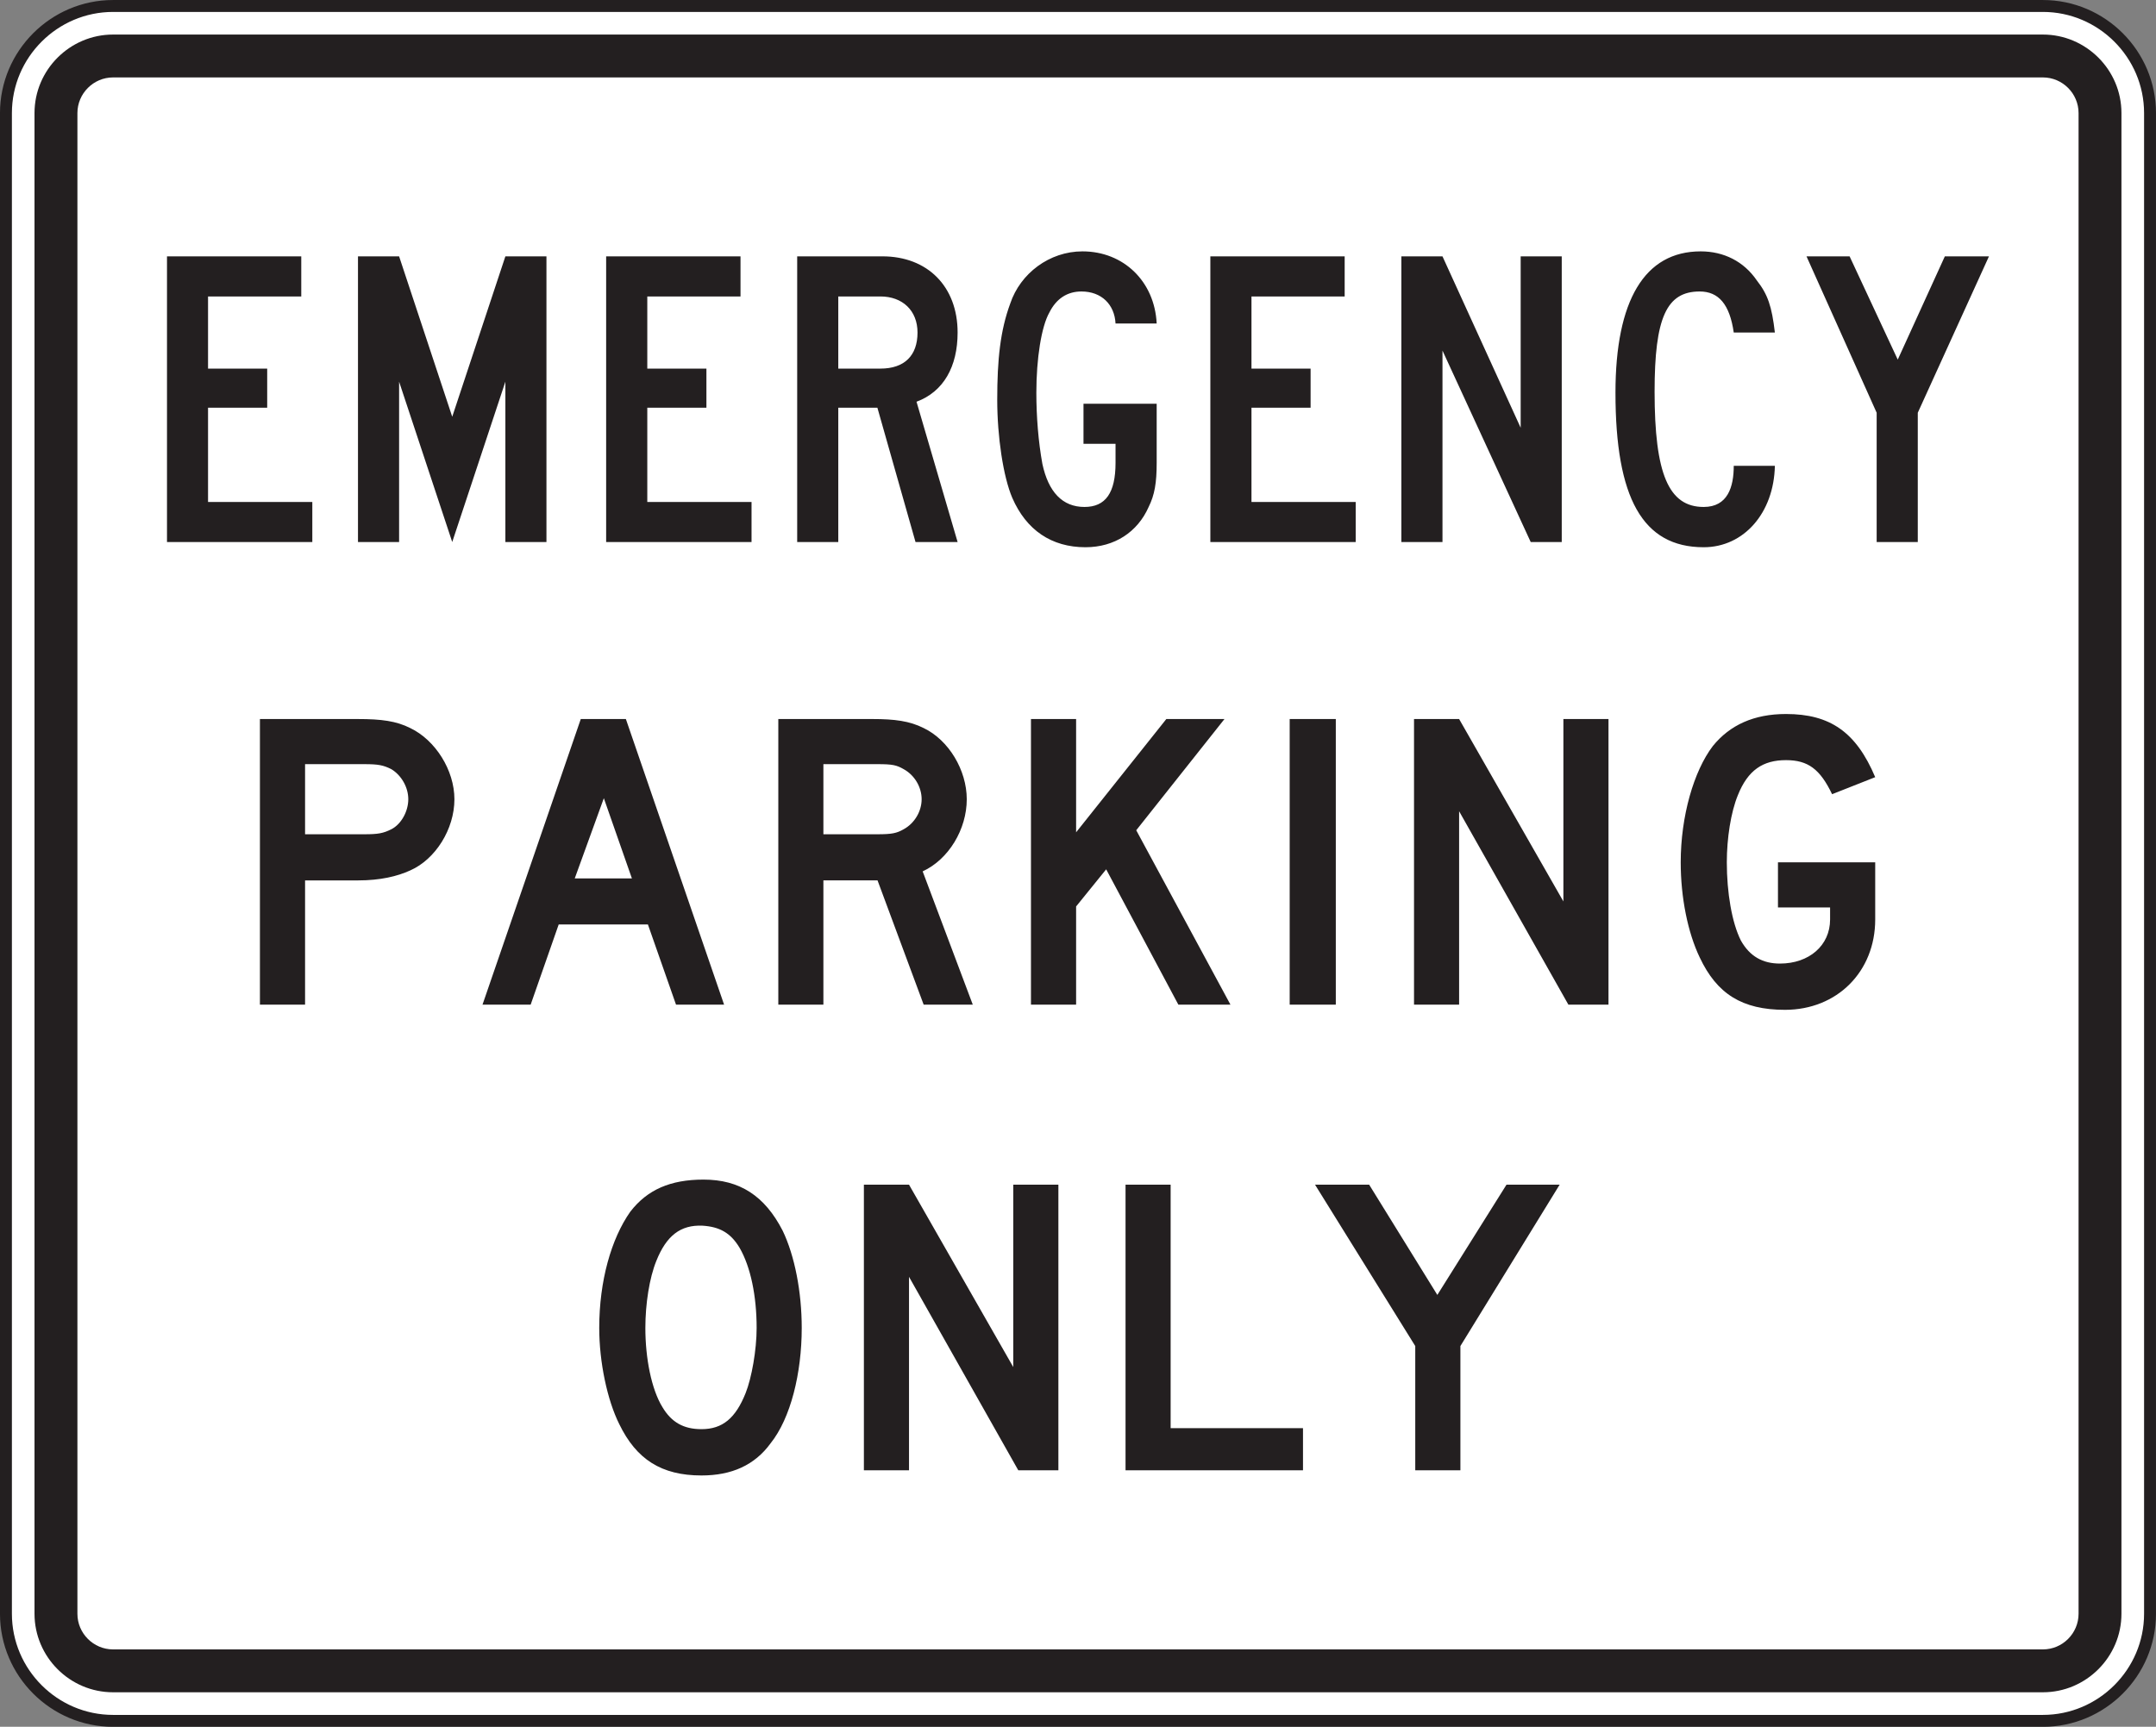 <?xml version="1.0" encoding="UTF-8" standalone="no"?>
<!-- Created with Inkscape (http://www.inkscape.org/) -->

<svg
   xmlns:dc="http://purl.org/dc/elements/1.1/"
   xmlns:cc="http://creativecommons.org/ns#"
   xmlns:rdf="http://www.w3.org/1999/02/22-rdf-syntax-ns#"
   xmlns:svg="http://www.w3.org/2000/svg"
   xmlns="http://www.w3.org/2000/svg"
   xmlns:sodipodi="http://sodipodi.sourceforge.net/DTD/sodipodi-0.dtd"
   xmlns:inkscape="http://www.inkscape.org/namespaces/inkscape"
   width="113.125"
   height="90.625"
   id="svg7976"
   version="1.1"
   inkscape:version="0.48.1 "
   sodipodi:docname="New document 46">
  <rect width="100%" height="100%" fill="#808080" stroke="none"/>
  <defs
     id="defs7978">
    <clipPath
       clipPathUnits="userSpaceOnUse"
       id="clipPath5055">
      <path
         inkscape:connector-curvature="0"
         d="m 26.875,413.909 512.875,0 0,323.941 -512.875,0 0,-323.941 z"
         id="path5057" />
    </clipPath>
  </defs>
  <sodipodi:namedview
     id="base"
     pagecolor="#ffffff"
     bordercolor="#666666"
     borderopacity="1.0"
     inkscape:pageopacity="0.0"
     inkscape:pageshadow="2"
     inkscape:zoom="0.35"
     inkscape:cx="157.27679"
     inkscape:cy="16.741092"
     inkscape:document-units="px"
     inkscape:current-layer="layer1"
     showgrid="false"
     fit-margin-top="0"
     fit-margin-left="0"
     fit-margin-right="0"
     fit-margin-bottom="0"
     inkscape:window-width="469"
     inkscape:window-height="403"
     inkscape:window-x="584"
     inkscape:window-y="111"
     inkscape:window-maximized="0" />
  <g
     inkscape:label="Layer 1"
     inkscape:groupmode="layer"
     id="layer1"
     transform="translate(-217.723,-458.478)">
    <g
       transform="matrix(1.25,0,0,-1.25,51.76,1083.804)"
       id="g5051">
      <g
         id="g5053"
         clip-path="url(#clipPath5055)">
        <g
           id="g5059"
           transform="translate(137.516,500.01)">
          <path
             inkscape:connector-curvature="0"
             d="m 0,0 81.007,0 c 2.473,0 4.497,-2.024 4.497,-4.497 l 0,-63.007 C 85.504,-69.977 83.48,-72 81.007,-72 L 0,-72 c -2.473,0 -4.496,2.023 -4.496,4.496 l 0,63.007 C -4.496,-2.024 -2.473,0 0,0"
             style="fill:#ffffff;fill-opacity:1;fill-rule:nonzero;stroke:none"
             id="path5061" />
        </g>
        <g
           id="g5063"
           transform="translate(137.516,500.01)">
          <path
             inkscape:connector-curvature="0"
             d="m 0,0 81.007,0 c 2.473,0 4.497,-2.024 4.497,-4.497 l 0,-63.007 C 85.504,-69.977 83.48,-72 81.007,-72 L 0,-72 c -2.473,0 -4.496,2.023 -4.496,4.496 l 0,63.007 C -4.496,-2.024 -2.473,0 0,0 z"
             style="fill:none;stroke:#231f20;stroke-width:0.5;stroke-linecap:butt;stroke-linejoin:miter;stroke-miterlimit:4;stroke-opacity:1;stroke-dasharray:none"
             id="path5065" />
        </g>
        <g
           id="g5067"
           transform="translate(137.516,498.81)">
          <path
             inkscape:connector-curvature="0"
             d="m 0,0 81.007,0 c 1.813,0 3.297,-1.483 3.297,-3.296 l 0,-63.007 c 0,-1.813 -1.484,-3.297 -3.297,-3.297 L 0,-69.6 c -1.813,0 -3.297,1.484 -3.297,3.297 l 0,63.007 C -3.297,-1.483 -1.813,0 0,0"
             style="fill:#231f20;fill-opacity:1;fill-rule:evenodd;stroke:none"
             id="path5069" />
        </g>
        <g
           id="g5071"
           transform="translate(137.516,497.01)">
          <path
             inkscape:connector-curvature="0"
             d="m 0,0 81.007,0 c 0.823,0 1.497,-0.674 1.497,-1.497 l 0,-63.007 C 82.504,-65.327 81.83,-66 81.007,-66 L 0,-66 c -0.822,0 -1.496,0.673 -1.496,1.496 l 0,63.007 C -1.496,-0.674 -0.822,0 0,0"
             style="fill:#ffffff;fill-opacity:1;fill-rule:evenodd;stroke:none"
             id="path5073" />
        </g>
        <g
           id="g5075"
           transform="translate(216.259,489.498)">
          <path
             inkscape:connector-curvature="0"
             d="M 0,0 -1.852,0 -3.829,-4.336 -5.85,0 l -1.809,0 2.945,-6.566 0,-5.428 1.726,0 0,5.428 L 0,0 z m -8.987,-3.199 c -0.127,1.093 -0.295,1.599 -0.757,2.187 -0.547,0.801 -1.389,1.221 -2.356,1.221 -2.358,0 -3.578,-2.061 -3.578,-5.934 0,-4.418 1.137,-6.488 3.703,-6.488 1.684,0 2.947,1.438 2.988,3.418 l -1.726,0 c 0,-0.885 -0.252,-1.727 -1.262,-1.727 -1.472,0 -2.061,1.389 -2.061,4.84 0,3.114 0.504,4.207 1.893,4.207 0.8,0 1.261,-0.547 1.43,-1.724 l 1.726,0 z m -8.946,-8.795 0,11.994 -1.724,0 0,-7.197 -3.282,7.197 -1.726,0 0,-11.994 1.726,0 0,8.037 3.703,-8.037 1.303,0 z m -8.649,0 0,1.681 -4.375,0 0,3.957 2.482,0 0,1.643 -2.482,0 0,3.029 3.912,0 0,1.684 -5.638,0 0,-11.994 6.101,0 z m -8.354,3.324 0,2.482 -3.072,0 0,-1.683 1.345,0 0,-0.799 c 0,-1.262 -0.42,-1.852 -1.304,-1.852 -0.926,0 -1.515,0.631 -1.767,1.809 -0.168,0.926 -0.253,1.979 -0.253,2.988 0,1.432 0.211,2.778 0.547,3.368 0.295,0.589 0.758,0.882 1.346,0.882 0.843,0 1.39,-0.547 1.431,-1.345 l 1.727,0 c -0.086,1.767 -1.39,3.029 -3.115,3.029 -1.389,0 -2.608,-0.926 -3.031,-2.188 -0.42,-1.136 -0.547,-2.357 -0.547,-4.041 0,-1.556 0.254,-3.24 0.633,-4.123 0.588,-1.347 1.641,-2.07 3.071,-2.07 1.221,0 2.188,0.639 2.652,1.691 0.251,0.506 0.337,1.01 0.337,1.852 m -10.039,5.471 c 0,-0.967 -0.547,-1.514 -1.558,-1.514 l -1.768,0 0,3.029 1.768,0 c 0.927,0 1.558,-0.59 1.558,-1.515 m 1.683,-8.795 -1.725,5.89 c 1.135,0.422 1.725,1.473 1.725,2.905 0,1.935 -1.264,3.199 -3.156,3.199 l -3.578,0 0,-11.994 1.725,0 0,5.638 1.642,0 1.6,-5.638 1.767,0 z m -8.65,0 0,1.681 -4.376,0 0,3.957 2.482,0 0,1.643 -2.482,0 0,3.029 3.913,0 0,1.684 -5.64,0 0,-11.994 6.103,0 z m -8.609,0 0,11.994 -1.724,0 -2.231,-6.734 -2.23,6.734 -1.726,0 0,-11.994 1.726,0 0,6.732 2.23,-6.732 2.231,6.732 0,-6.732 1.724,0 z m -9.828,0 0,1.681 -4.377,0 0,3.957 2.483,0 0,1.643 -2.483,0 0,3.029 3.913,0 0,1.684 -5.636,0 0,-11.994 6.1,0 z"
             style="fill:#231f20;fill-opacity:1;fill-rule:evenodd;stroke:none"
             id="path5077" />
        </g>
        <g
           id="g5079"
           transform="translate(211.484,461.656)">
          <path
             inkscape:connector-curvature="0"
             d="m 0,0 0,2.399 -4.082,0 0,-1.893 2.188,0 0,-0.506 c 0,-1.094 -0.884,-1.851 -2.104,-1.851 -0.716,0 -1.263,0.294 -1.641,0.968 -0.38,0.756 -0.59,2.02 -0.59,3.282 0,1.009 0.169,2.103 0.464,2.82 0.42,1.051 1.051,1.471 2.02,1.471 0.924,0 1.43,-0.377 1.935,-1.43 L 0,5.975 c -0.8,1.894 -1.894,2.652 -3.745,2.652 -1.347,0 -2.357,-0.463 -3.072,-1.346 -0.8,-1.052 -1.347,-2.947 -1.347,-4.882 0,-1.473 0.295,-2.946 0.8,-3.997 0.715,-1.517 1.768,-2.195 3.577,-2.195 C -1.6,-3.793 0,-2.189 0,0 m -11.196,-3.576 0,11.992 -1.893,0 0,-7.658 -4.377,7.658 -1.893,0 0,-11.992 1.893,0 0,8.121 4.587,-8.121 1.683,0 z m -11.446,11.992 -1.936,0 0,-11.992 1.936,0 0,11.992 z m -4.422,-11.992 -3.955,7.322 3.704,4.67 -2.441,0 -3.787,-4.756 0,4.756 -1.895,0 0,-11.992 1.895,0 0,4.123 1.262,1.559 3.03,-5.682 2.187,0 z m -12.963,8.625 c 0,-0.504 -0.294,-1.01 -0.757,-1.262 -0.293,-0.168 -0.504,-0.209 -1.094,-0.209 l -2.273,0 0,2.944 2.273,0 c 0.633,0 0.801,-0.041 1.094,-0.209 0.463,-0.252 0.757,-0.758 0.757,-1.264 m 2.147,-8.625 -2.104,5.596 c 1.094,0.506 1.851,1.767 1.851,3.029 0,1.221 -0.757,2.484 -1.809,2.988 -0.589,0.297 -1.22,0.379 -2.146,0.379 l -3.955,0 0,-11.992 1.892,0 0,5.217 2.273,0 1.936,-5.217 2.062,0 z m -14.309,5.301 -2.399,0 1.221,3.367 1.178,-3.367 z m 3.87,-5.301 -4.123,11.992 -1.893,0 -4.125,-11.992 2.021,0 1.177,3.367 3.745,0 1.18,-3.367 2.018,0 z m -13.256,8.625 c 0,-0.504 -0.294,-1.051 -0.715,-1.262 -0.337,-0.168 -0.547,-0.209 -1.136,-0.209 l -2.482,0 0,2.944 2.482,0 c 0.589,0 0.799,-0.041 1.136,-0.209 0.421,-0.252 0.715,-0.758 0.715,-1.264 m 1.936,0 c 0,1.221 -0.8,2.484 -1.853,2.988 -0.588,0.297 -1.218,0.379 -2.188,0.379 l -4.123,0 0,-11.992 1.895,0 0,5.217 2.228,0 c 0.927,0 1.642,0.17 2.188,0.42 1.053,0.465 1.853,1.726 1.853,2.988"
             style="fill:#231f20;fill-opacity:1;fill-rule:evenodd;stroke:none"
             id="path5081" />
        </g>
        <g
           id="g5083"
           transform="translate(198.238,450.522)">
          <path
             inkscape:connector-curvature="0"
             d="M 0,0 -2.231,0 -5.134,-4.629 -7.996,0 l -2.272,0 4.207,-6.775 0,-5.217 1.895,0 0,5.217 L 0,0 z m -10.773,-11.992 0,1.768 -5.556,0 0,10.224 -1.893,0 0,-11.992 7.449,0 z m -10.268,0 0,11.992 -1.894,0 0,-7.658 -4.376,7.658 -1.894,0 0,-11.992 1.894,0 0,8.123 4.587,-8.123 1.683,0 z m -12.666,5.975 c 0,-0.926 -0.21,-2.102 -0.463,-2.735 -0.421,-1.052 -0.968,-1.513 -1.852,-1.513 -0.757,0 -1.263,0.293 -1.64,0.926 -0.464,0.755 -0.716,2.06 -0.716,3.322 0,1.01 0.169,2.103 0.462,2.82 0.421,1.051 1.01,1.516 1.935,1.475 0.716,-0.045 1.18,-0.297 1.558,-0.928 0.463,-0.799 0.716,-2.02 0.716,-3.367 m 1.893,0 c 0,1.515 -0.295,3.031 -0.8,4.084 -0.757,1.472 -1.809,2.146 -3.324,2.146 -1.388,0 -2.357,-0.422 -3.072,-1.347 -0.799,-1.135 -1.304,-2.903 -1.304,-4.883 0,-1.432 0.337,-3.03 0.842,-4.039 0.716,-1.475 1.767,-2.153 3.45,-2.153 1.262,0 2.23,0.428 2.902,1.352 0.843,1.053 1.306,2.947 1.306,4.84"
             style="fill:#231f20;fill-opacity:1;fill-rule:evenodd;stroke:none"
             id="path5085" />
        </g>
      </g>
    </g>
  </g>
</svg>

